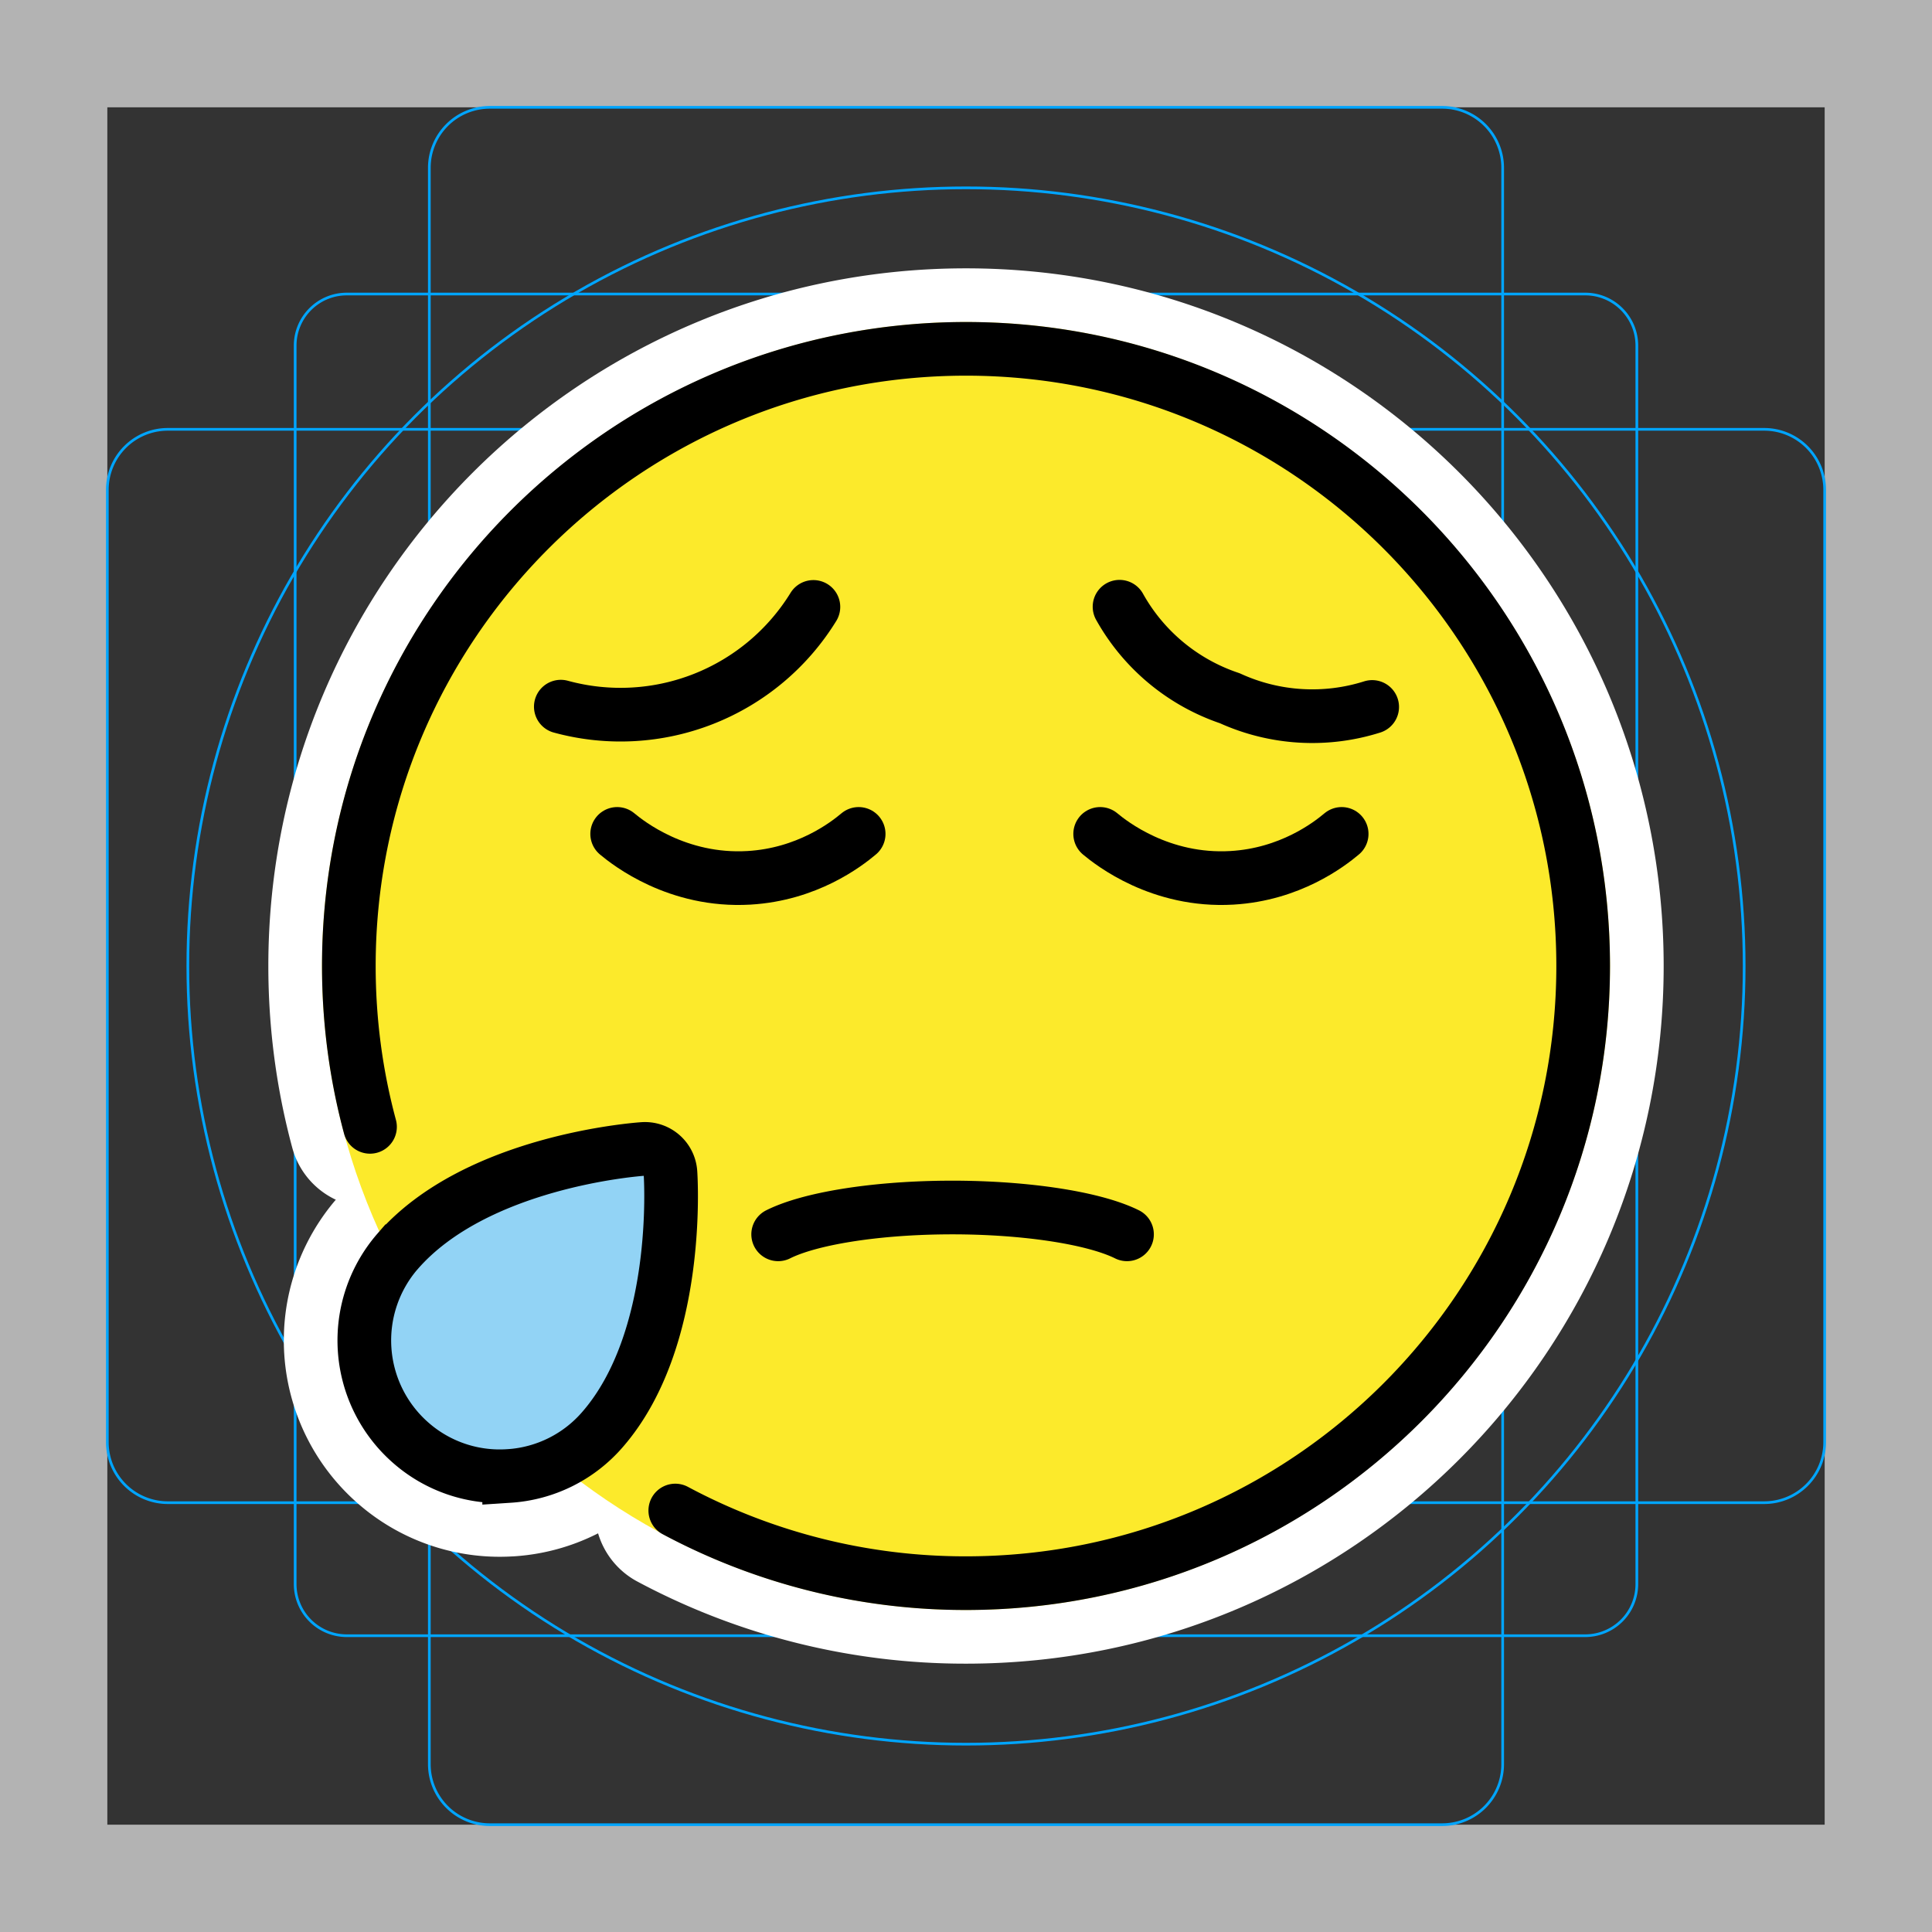 <svg viewBox="0 0 72 72" xmlns="http://www.w3.org/2000/svg">
  <rect x="0" y="0" width="72" height="72" fill="#333333" stroke="none"/>
  <path fill="#B3B3B3" d="M68 4v64H4V4h64m4-4H0v72h72V0z"/>
  <path fill="none" stroke="#00A5FF" stroke-miterlimit="10" stroke-width="0.1" d="M12.923 10.958h46.154c1.062 0 1.923.861 1.923 1.923v46.154a1.923 1.923 0 01-1.923 1.923H12.923A1.923 1.923 0 0111 59.035h0V12.881c0-1.062.861-1.923 1.923-1.923h0z"/>
  <path fill="none" stroke="#00A5FF" stroke-miterlimit="10" stroke-width="0.1" d="M18.254 4h35.492A2.254 2.254 0 0156 6.254v59.492A2.254 2.254 0 0153.746 68H18.254A2.254 2.254 0 0116 65.746V6.254A2.254 2.254 0 0118.254 4z"/>
  <path fill="none" stroke="#00A5FF" stroke-miterlimit="10" stroke-width="0.1" d="M68 18.254v35.492A2.254 2.254 0 0165.746 56H6.254A2.254 2.254 0 014 53.746V18.254A2.254 2.254 0 016.254 16h59.492A2.254 2.254 0 0168 18.254z"/>
  <circle cx="36" cy="36" r="29" fill="none" stroke="#00A5FF" stroke-miterlimit="10" stroke-width="0.1"/>
  <g fill="none" stroke="#fff" stroke-linecap="round" stroke-linejoin="round" stroke-miterlimit="10" stroke-width="6">
    <path d="M25.166 56.293A22.899 22.899 0 0036 59c12.703 0 23-10.297 23-23S48.703 13 36 13 13 23.297 13 36c0 2.074.274 4.083.789 5.994"/>
    <path d="M41 31.077c.413.344 2.246 1.792 4.91 1.637 2.16-.126 3.61-1.233 4.09-1.637m-27 0c.413.344 2.246 1.792 4.91 1.637 2.16-.126 3.61-1.233 4.09-1.637M18.976 55.005a5.027 5.027 0 003.47-1.722c2.927-3.352 2.558-9.327 2.54-9.58a.952.952 0 00-1.014-.885c-.253.017-6.223.459-9.15 3.811h-.001a5.067 5.067 0 00.486 7.138 5.019 5.019 0 003.669 1.237zM42 46c-1.284-.638-3.985-1.03-6.842-.998-2.624.03-4.99.414-6.158.998m22.137-19.654a7.403 7.403 0 01-5.305-.324 7.4 7.4 0 01-4.11-3.411M20.9 26.335a8.44 8.44 0 009.413-3.717"/>
  </g>
  <path fill="#FCEA2B" d="M12 36c0 13.234 10.766 24 24 24s24-10.766 24-24-10.766-24-24-24-24 10.766-24 24z"/>
  <path fill="#92D3F5" d="M14.74 47.363a5.13 5.13 0 001.019 7.172c2.183 1.643 5.525 1.171 7.17-1.017 2.627-3.494 2.695-7.847 2.54-10.608-2.697.618-8.1.959-10.729 4.453z"/>
  <g fill="none" stroke="#000" stroke-miterlimit="10" stroke-width="2">
    <path stroke-linecap="round" stroke-linejoin="round" d="M25.166 56.293A22.899 22.899 0 0036 59c12.703 0 23-10.297 23-23S48.703 13 36 13 13 23.297 13 36c0 2.074.274 4.083.789 5.994"/>
    <path stroke-linecap="round" stroke-linejoin="round" d="M41 31.077c.413.344 2.246 1.792 4.91 1.637 2.16-.126 3.61-1.233 4.09-1.637m-27 0c.413.344 2.246 1.792 4.91 1.637 2.16-.126 3.61-1.233 4.09-1.637"/>
    <path d="M18.976 55.005a5.027 5.027 0 003.47-1.722c2.927-3.352 2.558-9.327 2.54-9.58a.952.952 0 00-1.014-.885c-.253.017-6.223.459-9.15 3.811h-.001a5.067 5.067 0 00.486 7.138 5.019 5.019 0 003.669 1.237z"/>
    <path stroke-linecap="round" stroke-linejoin="round" d="M42 46c-1.284-.638-3.985-1.03-6.842-.998-2.624.03-4.99.414-6.158.998m22.137-19.654a7.403 7.403 0 01-5.305-.324 7.4 7.4 0 01-4.11-3.411M20.9 26.335a8.44 8.44 0 009.413-3.717"/>
  </g>
</svg>
